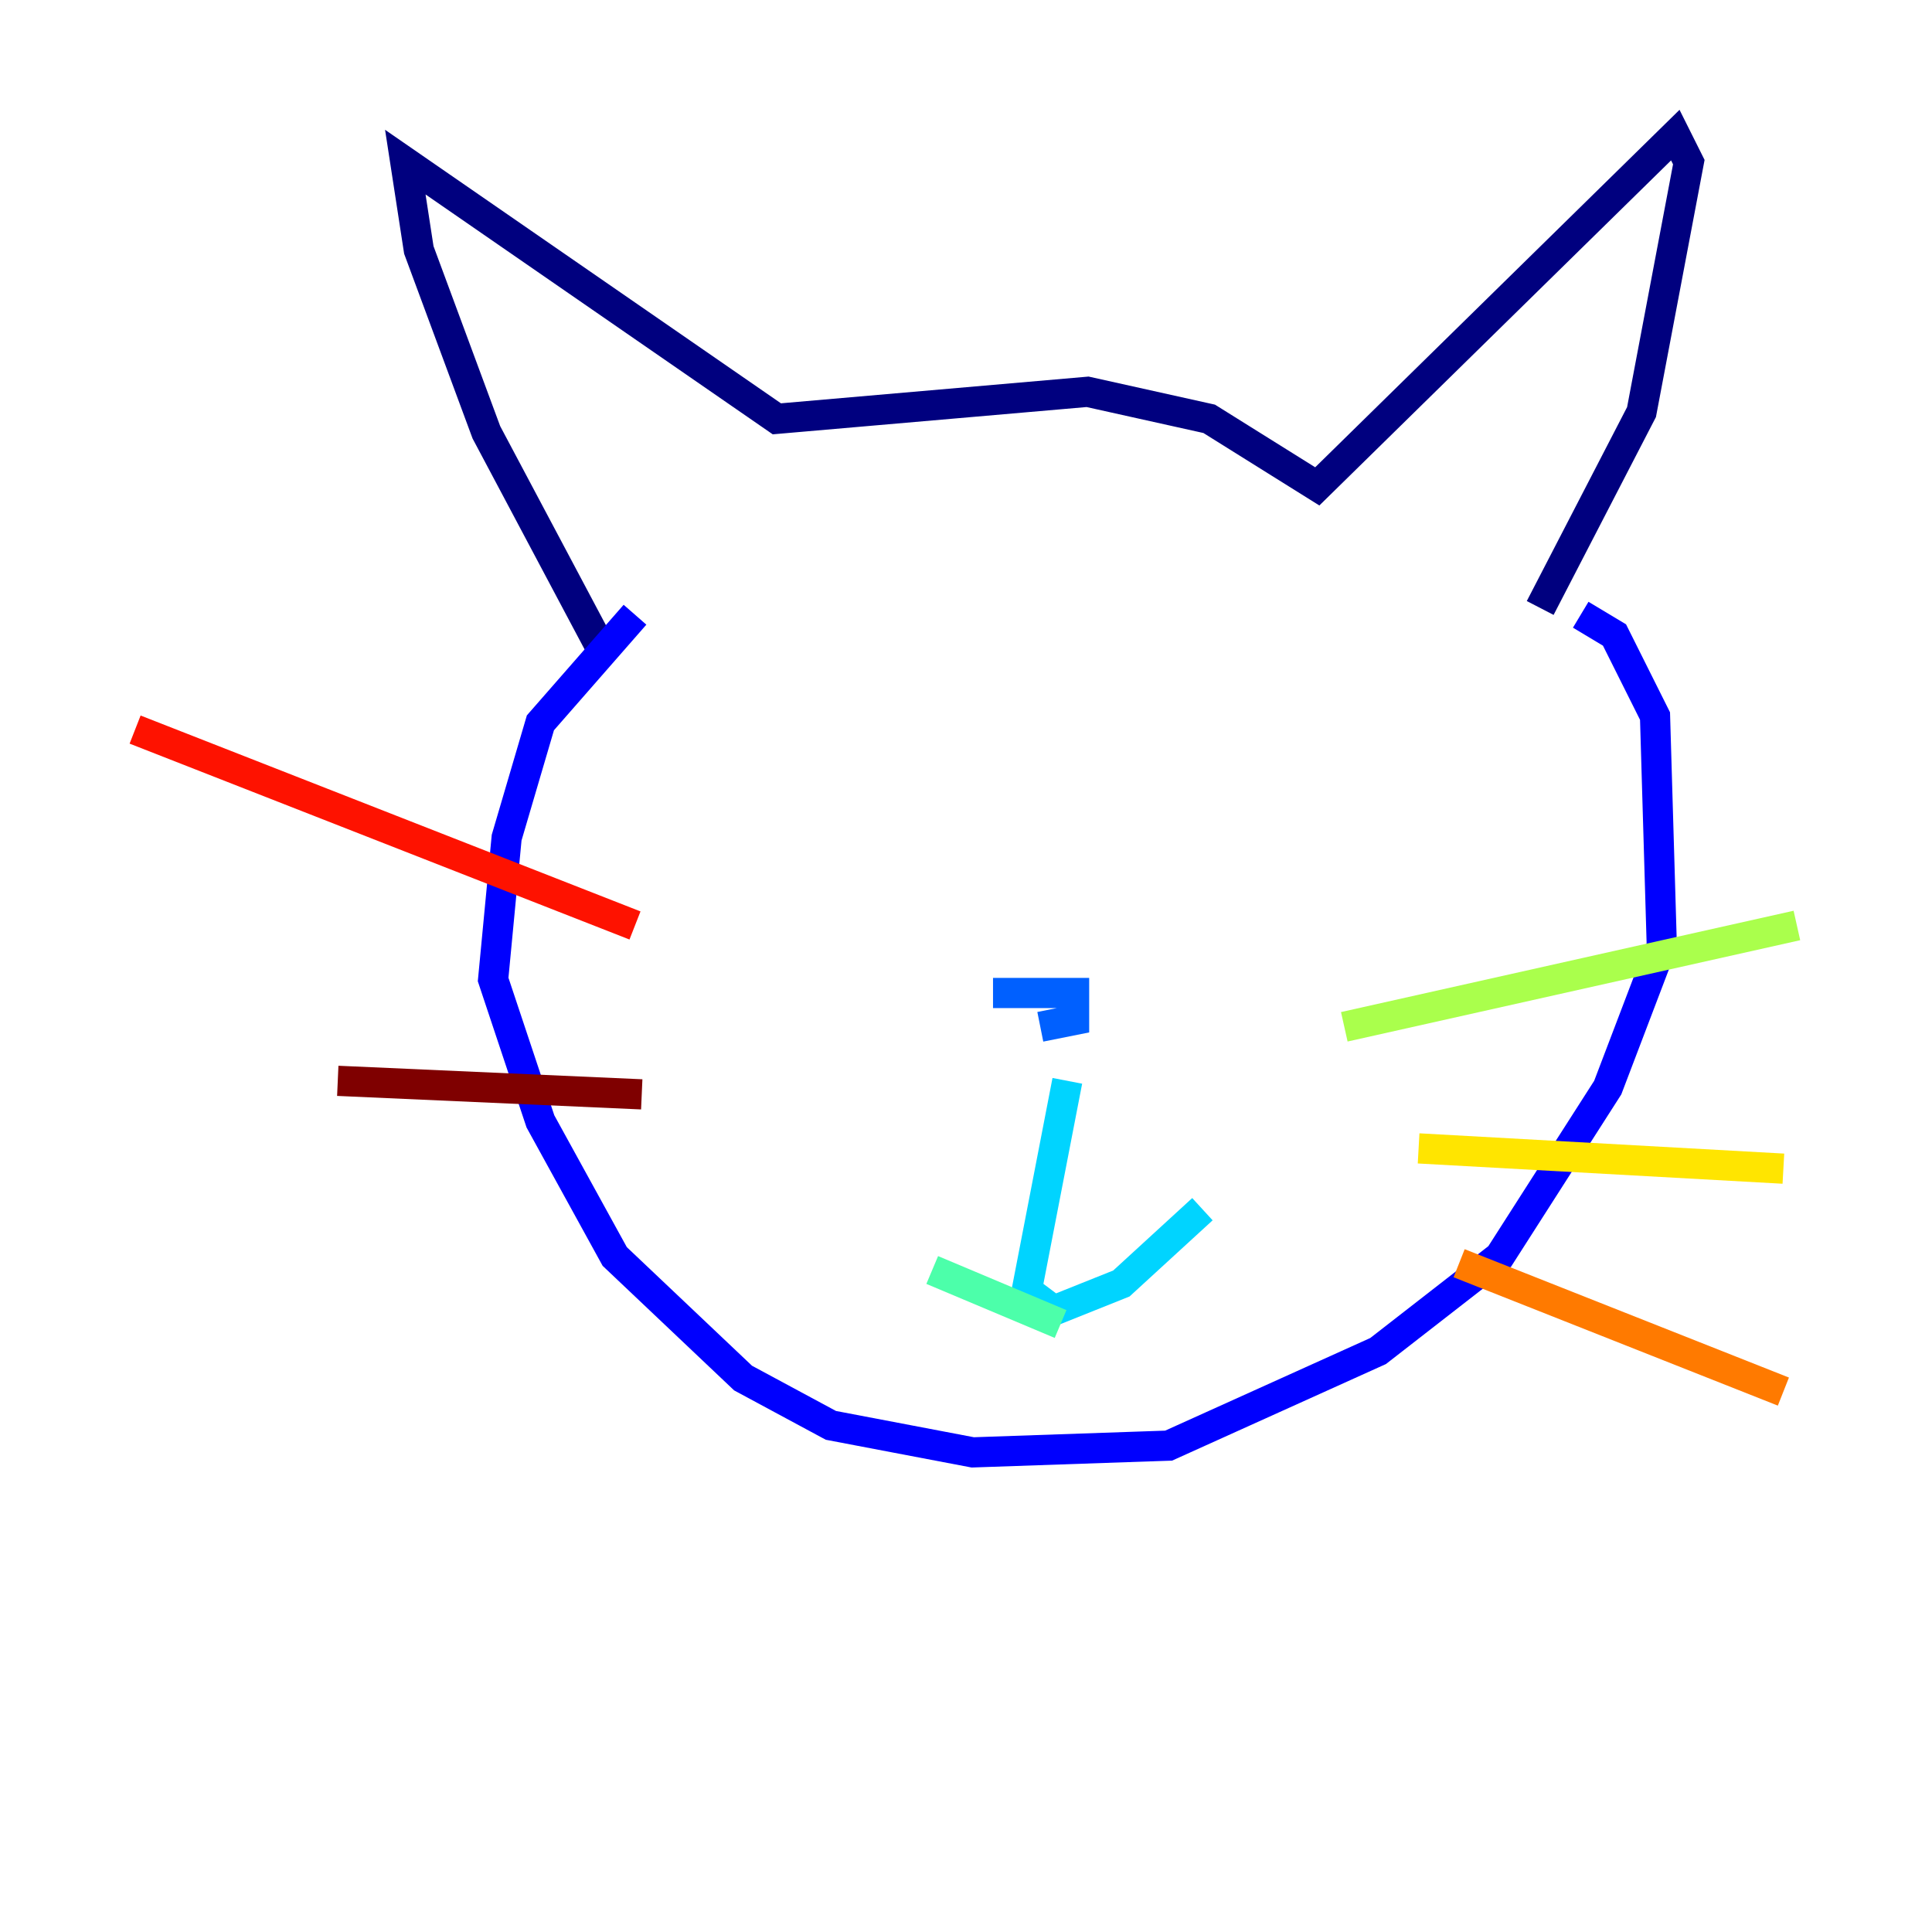 <?xml version="1.0" encoding="utf-8" ?>
<svg baseProfile="tiny" height="128" version="1.2" viewBox="0,0,128,128" width="128" xmlns="http://www.w3.org/2000/svg" xmlns:ev="http://www.w3.org/2001/xml-events" xmlns:xlink="http://www.w3.org/1999/xlink"><defs /><polyline fill="none" points="39.832,42.965 32.224,28.643 27.748,16.559 26.853,10.741 51.468,27.748 72.056,25.958 80.112,27.748 87.273,32.224 110.993,8.951 111.888,10.741 108.755,27.301 102.042,40.28" stroke="#00007f" stroke-width="2" /><polyline fill="none" points="42.07,40.727 35.804,47.888 33.566,55.496 32.671,64.895 35.804,74.294 40.727,83.245 49.231,91.301 55.049,94.434 64.448,96.224 77.427,95.776 91.301,89.51 99.357,83.245 106.517,72.056 110.098,62.657 109.65,47.441 106.965,42.07 104.727,40.727" stroke="#0000fe" stroke-width="2" /><polyline fill="none" points="65.79,65.79 71.161,65.79 71.161,67.58 68.923,68.028" stroke="#0060ff" stroke-width="2" /><polyline fill="none" points="70.713,71.608 68.028,85.483 69.818,86.825 74.294,85.035 79.664,80.112" stroke="#00d4ff" stroke-width="2" /><polyline fill="none" points="70.266,87.72 61.762,84.14" stroke="#4cffaa" stroke-width="2" /><polyline fill="none" points="89.063,68.028 119.049,61.315" stroke="#aaff4c" stroke-width="2" /><polyline fill="none" points="93.986,76.084 118.154,77.427" stroke="#ffe500" stroke-width="2" /><polyline fill="none" points="96.671,83.692 118.154,92.196" stroke="#ff7a00" stroke-width="2" /><polyline fill="none" points="42.07,61.315 8.951,48.336" stroke="#fe1200" stroke-width="2" /><polyline fill="none" points="42.517,72.504 22.378,71.608" stroke="#7f0000" stroke-width="2" /></svg>